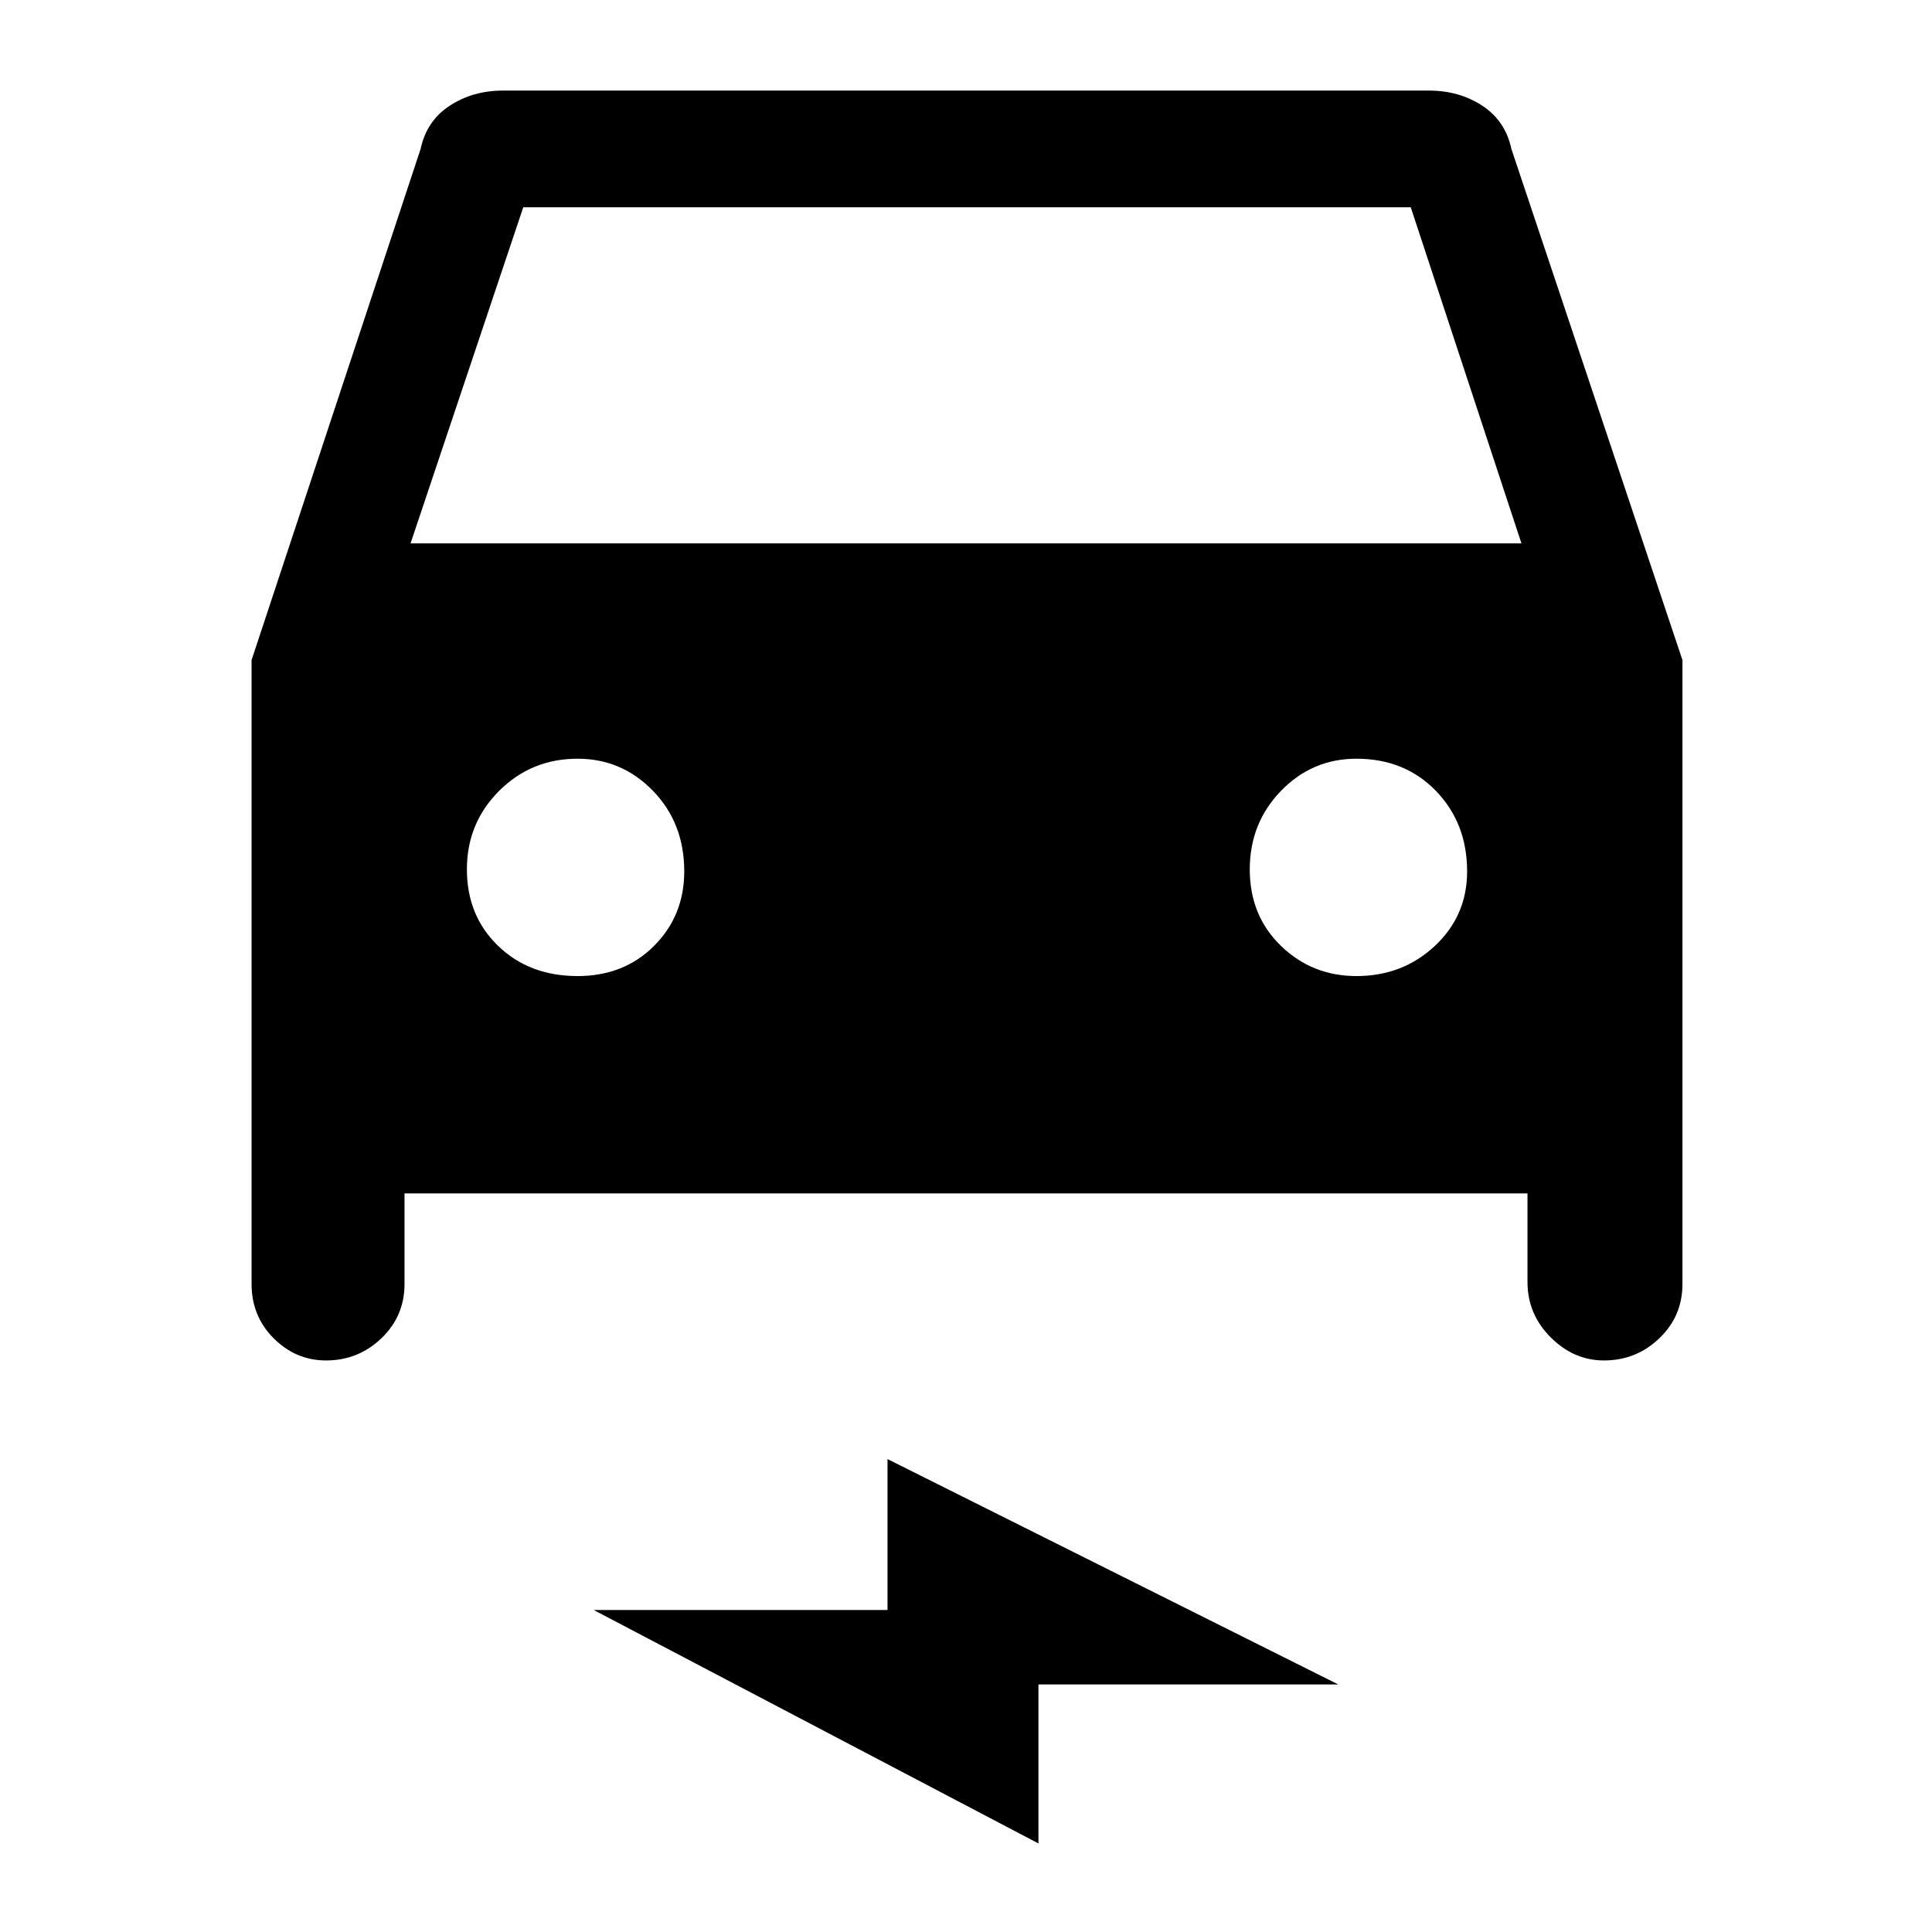 <svg xmlns="http://www.w3.org/2000/svg" height="48" width="48"><path d="M10.05 29.65v2.25q0 .8-.575 1.35T8.1 33.8q-.75 0-1.3-.55t-.55-1.35V16.4l4.2-12.7q.15-.7.725-1.075T12.5 2.25h23q.75 0 1.325.375T37.55 3.7l4.25 12.7v15.5q0 .8-.575 1.35t-1.375.55q-.75 0-1.325-.575t-.575-1.375v-2.2Zm.15-16.15h27.6l-2.75-8.35H13Zm4.15 10.75q1.15 0 1.9-.75t.75-1.85q0-1.2-.775-2t-1.875-.8q-1.15 0-1.95.8t-.8 1.95q0 1.15.775 1.9t1.975.75Zm19.35 0q1.15 0 1.95-.75t.8-1.85q0-1.2-.775-2t-1.975-.8q-1.1 0-1.875.8-.775.8-.775 1.95t.775 1.9q.775.75 1.875.75ZM25.8 45.8 14.75 40h7.3v-3.75l11.2 5.6H25.8Z"/></svg>